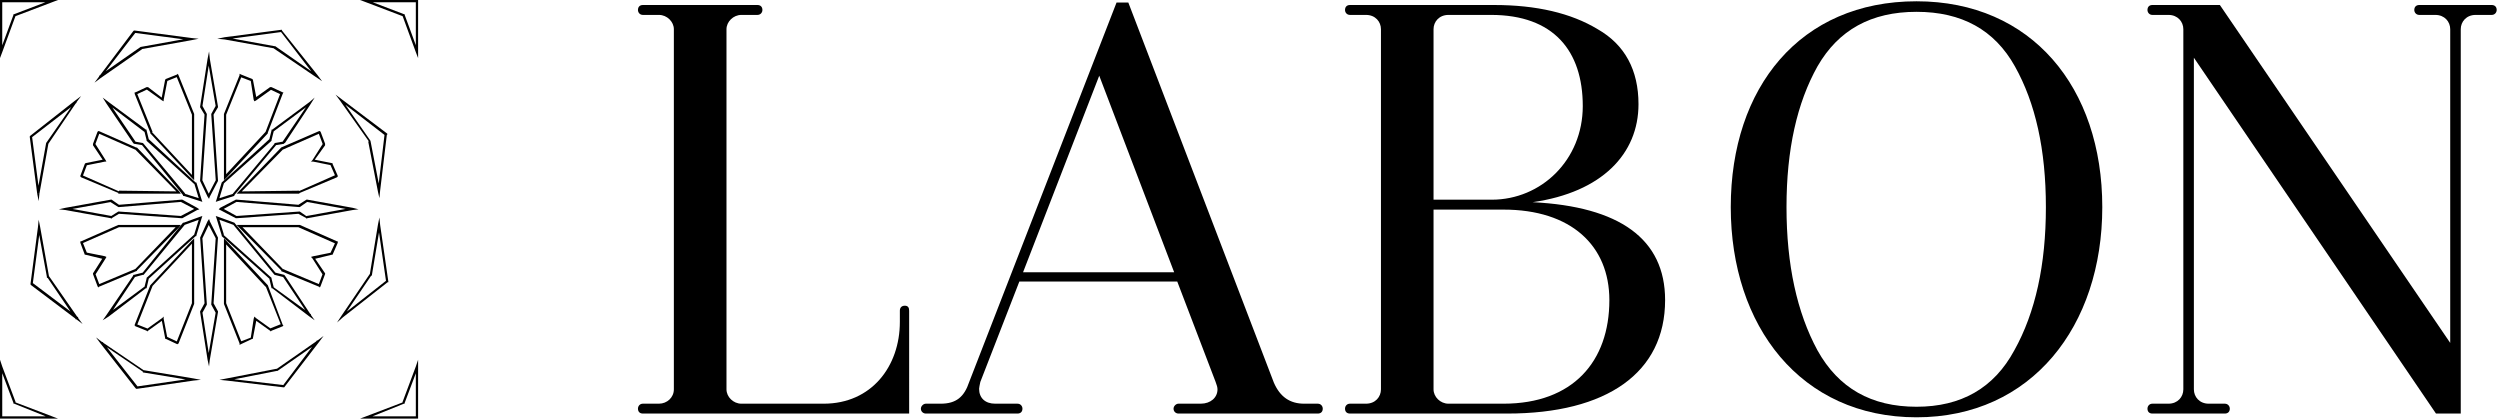<svg width="430" height="72" viewBox="0 0 430 72" fill="none" xmlns="http://www.w3.org/2000/svg">
<path d="M0 71.742V63.035H0.386V71.742L0.258 72L0 71.742ZM0.258 72H0V71.742L0.258 72ZM8.83 72H0.258V71.614H8.83H8.959L8.83 72ZM8.959 71.614L9.983 72H8.836L8.959 71.614ZM2.564 69.175L8.96 71.612L8.836 72L2.44 69.433L2.312 69.305L2.564 69.175ZM2.434 69.433H2.311L2.312 69.305L2.434 69.433ZM0.386 63.035L2.692 69.175L2.312 69.303L0 63.163V63.035H0.386ZM0 63.035V61.874L0.386 63.035H0Z" fill="black"/>
<path d="M71.522 71.742V63.035H71.914V71.742L71.65 72L71.522 71.742ZM71.914 71.742V72H71.65L71.914 71.742ZM62.956 71.614H71.652L71.65 72H62.956V71.614ZM62.956 72H61.932L62.956 71.614V72ZM69.48 69.433L63.084 72L62.956 71.614L69.352 69.176L69.609 69.305L69.48 69.433ZM69.602 69.305V69.433H69.479L69.602 69.305ZM71.914 63.164L69.602 69.305L69.222 69.187L71.522 63.035H71.908V63.163L71.914 63.164ZM71.522 63.035L71.914 61.874V63.035H71.522Z" fill="black"/>
<path d="M0.386 0.258V8.842H0V0.258L0.258 0L0.386 0.258ZM0 0.258V0H0.258L0 0.258ZM8.83 0.386H0.258V0H8.83L8.959 0.386H8.83ZM8.83 0H9.983L8.959 0.386L8.83 0ZM2.434 2.437L8.83 0L8.959 0.386L2.562 2.818L2.305 2.566L2.434 2.437ZM2.312 2.567V2.437H2.434L2.312 2.567ZM0 8.842L2.312 2.567L2.692 2.69L0.386 8.971L0 8.842ZM0.386 8.971L0 9.991V8.843L0.386 8.971Z" fill="black"/>
<path d="M71.914 0.258V8.842H71.522V0.258L71.65 0L71.914 0.258ZM71.65 0H71.914V0.258L71.65 0ZM62.956 0H71.65L71.652 0.386H62.956V0ZM62.956 0.386L61.931 0H62.956V0.386ZM69.351 2.819L62.956 0.386L63.084 0L69.48 2.437L69.603 2.566L69.351 2.819ZM69.48 2.437H69.603V2.566L69.48 2.437ZM71.522 8.971L69.222 2.696L69.608 2.568L71.914 8.843L71.522 8.971ZM71.914 8.842V9.99L71.522 8.971L71.914 8.842Z" fill="black"/>
<path d="M24.702 63.668L33.268 65.087L33.14 65.462L24.573 64.056V63.928L24.702 63.668ZM17.532 58.805L24.696 63.668L24.572 63.926L17.404 59.063H17.276L17.532 58.805ZM17.276 59.063L16.508 58.032L17.531 58.806L17.276 59.063ZM23.291 66.75L17.276 59.063L17.655 58.805L23.676 66.492L23.547 66.878L23.291 66.75ZM23.547 66.878H23.421L23.297 66.75L23.547 66.878ZM33.268 65.461L23.549 66.88L23.421 66.493L33.14 65.087H33.268V65.461ZM33.268 65.087L34.549 65.332L33.268 65.461V65.087Z" fill="black"/>
<path d="M48.495 5.25L54.633 12.943L54.253 13.195L48.237 5.378L48.365 5.126L48.495 5.25ZM48.365 5.126H48.495V5.25L48.365 5.126ZM38.64 6.404L48.365 5.126V5.508L38.768 6.79H38.64V6.404ZM38.64 6.79L37.365 6.667L38.64 6.404V6.79ZM47.22 8.331L38.647 6.79L38.77 6.404L47.221 7.945H47.344L47.22 8.331ZM54.253 13.195L47.09 8.331L47.343 7.945L54.51 12.943H54.633L54.253 13.195ZM54.633 12.943L55.4 13.968L54.253 13.194L54.633 12.943Z" fill="black"/>
<path d="M8.322 24.726L6.783 33.309L6.397 33.181L7.936 24.597L8.322 24.726ZM13.184 17.555L8.321 24.727L7.935 24.599L12.927 17.426V17.298L13.184 17.555ZM12.927 17.297L13.95 16.523L13.183 17.553L12.927 17.297ZM5.249 23.32L12.927 17.292L13.184 17.678L5.378 23.702L5.12 23.574L5.249 23.32ZM5.121 23.573V23.449L5.249 23.32L5.121 23.573ZM6.396 33.31L5.121 23.573L5.507 23.449L6.782 33.181V33.304H6.396V33.31ZM6.782 33.31L6.654 34.593L6.396 33.31H6.782Z" fill="black"/>
<path d="M66.665 48.55L58.987 54.574L58.73 54.316L66.401 48.292L66.793 48.421L66.665 48.55ZM66.794 48.422V48.55H66.666L66.794 48.422ZM65.384 38.689L66.794 48.422L66.407 48.421L65.003 38.689H65.384ZM64.998 38.689L65.255 37.406L65.384 38.689H64.998ZM63.593 47.274L64.998 38.689L65.384 38.814L63.973 47.275L63.85 47.403L63.593 47.274ZM63.973 47.275V47.402L63.85 47.403L63.973 47.275ZM58.73 54.316L63.593 47.144L63.851 47.402L58.987 54.574L58.73 54.316ZM58.987 54.574L57.964 55.477L58.731 54.316L58.987 54.574Z" fill="black"/>
<path d="M8.45 47.531L13.436 54.703L13.056 54.961L8.193 47.789L8.065 47.66L8.45 47.531ZM8.193 47.789H8.069V47.66L8.193 47.789ZM6.912 39.075L8.45 47.659H8.071L6.526 39.204V39.075H6.912ZM6.526 39.075L6.654 37.793L6.912 39.075H6.526ZM5.249 48.809L6.525 39.077L6.91 39.205L5.635 48.809L5.378 49.067L5.249 48.809ZM5.378 49.067L5.251 48.938V48.81L5.378 49.067ZM13.184 54.961L5.378 49.067L5.635 48.68L13.442 54.575V54.703L13.184 54.961ZM13.442 54.703L14.209 55.734L13.186 54.96L13.442 54.703Z" fill="black"/>
<path d="M66.536 23.191L65.383 32.795H64.998L66.15 23.063L66.536 22.934V23.191ZM66.536 22.934L66.665 23.062L66.536 23.191V22.934ZM58.73 17.039L66.536 22.934L66.279 23.32L58.478 17.296L58.73 17.039ZM58.478 17.296L57.711 16.272L58.73 17.04L58.478 17.296ZM63.464 24.346L58.478 17.296L58.73 17.039L63.721 24.216L63.464 24.346ZM64.998 32.924L63.335 24.347L63.721 24.218L65.383 32.795L64.998 32.924ZM65.383 32.795L65.255 34.084L64.998 32.924L65.383 32.795Z" fill="black"/>
<path d="M47.471 63.539L54.635 58.547L54.892 58.805L47.729 63.797H47.601L47.471 63.539ZM39.027 65.086L47.6 63.421L47.601 63.797L39.149 65.461H39.026L39.027 65.086ZM39.026 65.461L37.746 65.333L39.027 65.086L39.026 65.461ZM48.753 66.622L39.026 65.461L39.027 65.086L48.753 66.234L48.876 66.621H48.753V66.622ZM54.891 58.805L48.881 66.622L48.623 66.364L54.51 58.547H54.633L54.891 58.805ZM54.633 58.547L55.663 57.773L54.89 58.804L54.633 58.547Z" fill="black"/>
<path d="M23.162 5.25L32.887 6.533L32.759 6.919L23.033 5.636L22.905 5.378L23.162 5.25ZM22.905 5.378L23.033 5.25H23.157L22.905 5.378ZM17.017 13.195L22.905 5.378L23.29 5.636L17.273 13.453L17.017 13.195ZM17.273 13.453L16.251 14.221L17.018 13.196L17.273 13.453ZM24.444 8.455L17.276 13.453L17.018 13.067L24.186 8.069L24.444 8.455ZM32.888 6.92L24.316 8.455L24.186 8.075L32.76 6.534H32.888V6.92ZM32.888 6.534L34.169 6.667L32.888 6.919V6.534Z" fill="black"/>
<path d="M35.702 61.876L34.421 53.672H34.807L36.082 61.876H35.702ZM36.082 61.876L35.955 63.036L35.702 61.876H36.082ZM37.493 53.683L36.088 61.886H35.702L37.107 53.683L37.493 53.555V53.683ZM36.727 52.148L37.493 53.555L37.108 53.813L36.341 52.406V52.278L36.727 52.148ZM37.493 40.87L36.726 52.278H36.341L37.107 40.87H37.493ZM36.083 38.051L37.488 40.87L37.108 40.998L35.703 38.309V38.051H36.083ZM35.703 38.051L35.96 37.664L36.088 38.051H35.703ZM34.421 40.87L35.703 38.051L36.088 38.309L34.807 40.998L34.421 40.87ZM35.188 52.266L34.421 40.87H34.807L35.574 52.266V52.394L35.188 52.266ZM34.421 53.555L35.188 52.148L35.574 52.406L34.807 53.813L34.421 53.684V53.555Z" fill="black"/>
<path d="M36.083 10.12L34.808 18.323H34.422L35.703 10.12H36.083ZM35.703 10.12L35.96 8.843L36.088 10.12H35.703ZM37.107 18.323L35.703 10.12H36.088L37.493 18.323V18.451L37.107 18.323ZM36.34 19.6L37.107 18.193L37.493 18.451L36.726 19.734H36.34V19.6ZM37.107 31.002L36.34 19.734L36.726 19.606L37.493 31.008V31.132L37.107 31.002ZM35.702 33.697L37.107 31.002L37.493 31.13L36.088 33.826H35.702V33.697ZM36.083 33.826L35.955 34.206L35.702 33.826H36.083ZM34.807 31.002L36.082 33.697L35.702 33.826L34.421 31.13V31.002H34.807ZM35.574 19.728L34.807 31.002H34.421L35.188 19.6H35.574V19.728ZM34.807 18.193L35.574 19.6L35.188 19.728L34.421 18.451L34.422 18.323L34.807 18.193Z" fill="black"/>
<path d="M60.65 36.129L52.849 37.535L52.721 37.154L60.522 35.742H60.65V36.129ZM60.65 35.742L61.673 36L60.65 36.129V35.742ZM52.849 34.336L60.65 35.742L60.522 36.129L52.721 34.722V34.336H52.849ZM51.31 35.232L52.721 34.336L52.844 34.716L51.569 35.612H51.441L51.31 35.232ZM40.694 34.336L51.438 35.232V35.618L40.566 34.722V34.336H40.694ZM37.874 35.742L40.566 34.336L40.689 34.722L38.132 36.129H37.874V35.742ZM37.874 36.129L37.616 36L37.874 35.742V36.129ZM40.566 37.535L37.88 36.129L38.132 35.742L40.695 37.154V37.535H40.566ZM51.438 36.768L40.694 37.535L40.566 37.156L51.438 36.388H51.566L51.438 36.768ZM52.719 37.535L51.309 36.767L51.566 36.386L52.848 37.277V37.535H52.719ZM52.849 37.535L52.721 37.663L52.719 37.535H52.849Z" fill="black"/>
<path d="M11.388 35.742L19.195 37.154L19.071 37.535L11.264 36.129V35.742H11.388ZM11.264 36.129L10.113 36L11.264 35.742V36.129ZM19.195 34.723L11.388 36.13L11.264 35.742L19.071 34.337H19.195V34.723ZM20.348 35.614L18.943 34.717L19.195 34.337L20.476 35.233V35.614H20.348ZM31.22 34.723L20.476 35.62L20.348 35.233L31.22 34.337H31.348L31.22 34.723ZM33.778 36.129L31.098 34.722L31.349 34.336L33.907 35.742V36.129H33.778ZM33.907 35.742L34.292 36L33.907 36.129V35.742ZM31.097 37.154L33.776 35.742L33.905 36.129L31.347 37.535H31.219L31.097 37.154ZM20.476 36.386L31.226 37.154V37.535L20.348 36.767V36.386H20.476ZM18.943 37.277L20.348 36.386L20.476 36.767L19.195 37.535H19.066L18.943 37.277ZM19.195 37.535V37.663L19.071 37.535H19.195Z" fill="black"/>
<path d="M18.306 54.187L22.905 47.403L23.291 47.531L18.686 54.445L18.306 54.187ZM18.686 54.445L17.662 55.09L18.306 54.187L18.686 54.445ZM25.082 49.582L18.686 54.445L18.428 54.059L24.824 49.325L25.21 49.583L25.082 49.582ZM25.591 47.919L25.21 49.583L24.825 49.455L25.211 47.92V47.791L25.591 47.919ZM33.654 40.612L25.468 48.047L25.21 47.79L33.397 40.354L33.777 40.482L33.654 40.612ZM33.777 40.482L33.778 40.611L33.654 40.612L33.777 40.482ZM34.679 37.535L33.777 40.482L33.398 40.358L34.299 37.405L34.423 37.282L34.679 37.535ZM34.421 37.277L34.807 37.153L34.679 37.535L34.421 37.277ZM31.606 38.303L34.421 37.277L34.55 37.664L31.734 38.689L31.477 38.303H31.606ZM24.444 47.016L31.477 38.303L31.864 38.561L24.701 47.274H24.572L24.444 47.016ZM23.034 47.274L24.572 46.888V47.274L23.156 47.66L22.905 47.403L23.034 47.274ZM22.905 47.403V47.274H23.034L22.905 47.403Z" fill="black"/>
<path d="M53.486 17.813L46.962 22.676L46.834 22.29L53.23 17.556L53.486 17.813ZM53.229 17.555L54.124 16.781L53.486 17.806L53.229 17.555ZM48.624 24.346L53.23 17.556L53.488 17.813L49.011 24.598L48.883 24.726L48.624 24.346ZM49.004 24.598H48.881V24.726L49.004 24.598ZM47.22 24.598L48.753 24.346L48.881 24.726L47.342 24.984L47.218 24.726V24.598H47.22ZM40.05 33.311L47.214 24.727L47.471 24.985L40.308 33.563V33.697L40.05 33.311ZM37.365 34.207L40.18 33.305L40.308 33.691L37.493 34.588L37.235 34.33L37.365 34.207ZM37.493 34.594L37.107 34.717L37.235 34.337L37.493 34.594ZM38.518 31.518L37.622 34.465L37.236 34.337L38.132 31.39L38.518 31.518ZM46.704 24.217L38.383 31.646L38.132 31.388L46.447 23.83L46.704 24.088V24.217ZM47.09 22.547L46.704 24.088L46.325 23.959L46.704 22.418L46.833 22.295L47.09 22.547ZM46.704 22.418V22.29H46.834L46.704 22.418Z" fill="black"/>
<path d="M53.229 54.446L46.833 49.582L46.961 49.324L53.486 54.058V54.186L53.229 54.446ZM53.487 54.188L54.124 55.09L53.229 54.446L53.487 54.188ZM49.004 47.403L53.487 54.188L53.229 54.446L48.623 47.531L48.875 47.273L49.004 47.403ZM47.342 46.887L48.881 47.274L48.753 47.66L47.22 47.273L47.342 46.887ZM40.308 38.303L47.472 47.016L47.214 47.274L40.051 38.561L40.308 38.303ZM37.493 37.277L40.308 38.303L40.18 38.688L37.365 37.664L37.237 37.535L37.493 37.277ZM37.237 37.535L37.108 37.155L37.494 37.278L37.237 37.535ZM38.132 40.482L37.237 37.535L37.617 37.407L38.512 40.36L38.132 40.612V40.482ZM46.453 48.047L38.132 40.612L38.39 40.354L46.705 47.789V47.907L46.453 48.047ZM46.705 49.582L46.325 47.918H46.705L47.09 49.452L46.833 49.582H46.705Z" fill="black"/>
<path d="M18.686 17.555L23.297 24.346L22.905 24.598L18.306 17.813L18.686 17.555ZM18.306 17.813L17.662 16.782L18.686 17.555L18.306 17.813ZM24.824 22.675L18.428 17.812L18.686 17.555L25.082 22.288L25.21 22.416L24.824 22.675ZM25.082 22.288L25.21 22.289V22.416L25.082 22.288ZM25.21 24.088L24.824 22.547L25.21 22.419L25.59 23.959L25.21 24.217V24.088ZM33.397 31.641L25.21 24.211L25.468 23.831L33.654 31.39H33.778L33.397 31.641ZM34.298 34.465L33.397 31.518L33.778 31.39L34.678 34.337L34.42 34.595L34.298 34.465ZM34.679 34.336L34.807 34.722L34.421 34.594L34.679 34.336ZM31.736 33.311L34.551 34.207L34.421 34.594L31.607 33.697L31.479 33.563L31.736 33.311ZM31.607 33.697H31.478L31.479 33.563L31.607 33.697ZM24.702 24.726L31.865 33.31L31.479 33.563L24.445 24.984L24.574 24.598L24.702 24.726ZM23.162 24.346L24.574 24.598L24.572 24.984L23.034 24.726L22.905 24.598L23.162 24.346Z" fill="black"/>
<path d="M46.704 15.376L44.019 17.298L43.761 16.912L46.447 14.989H46.704V15.376ZM46.453 14.988H46.576H46.704H46.453ZM48.367 16.272L46.447 15.376L46.704 14.989L48.624 15.886V16.143L48.367 16.272ZM48.624 15.884H48.752L48.624 16.143V15.884ZM45.68 22.675L48.237 16.013L48.623 16.141L46.066 22.803V22.932L45.68 22.675ZM38.518 30.363L45.681 22.676L46.067 22.933L38.899 30.622L38.519 30.493V30.363H38.518ZM38.899 30.622L38.518 31.002V30.492L38.899 30.622ZM38.898 19.728V30.492H38.518V19.728V19.599L38.898 19.728ZM41.583 13.073L38.898 19.735L38.518 19.607L41.203 12.944L41.461 12.816L41.583 13.073ZM41.203 12.944V12.685L41.461 12.813L41.203 12.944ZM43.245 13.969L41.203 13.195L41.461 12.813L43.375 13.583L43.503 13.711L43.245 13.969ZM43.631 17.168L43.122 13.841L43.502 13.712L44.14 17.04L44.016 17.298L43.631 17.168ZM44.019 17.297L43.761 17.425L43.633 17.167L44.019 17.297Z" fill="black"/>
<path d="M25.467 14.988L28.147 17.039L27.895 17.297L25.21 15.374V14.988H25.467ZM25.21 14.988H25.338H25.461H25.21ZM23.291 15.884L25.21 14.988L25.339 15.374L23.419 16.271L23.155 16.142L23.291 15.884ZM23.162 16.142V15.884H23.296L23.162 16.142ZM25.849 22.805L23.162 16.142L23.549 16.014L26.234 22.677L25.849 22.934V22.805ZM33.011 30.622L25.849 22.934L26.105 22.677L33.268 30.364L33.396 30.492L33.011 30.622ZM33.396 30.492V31.002L33.011 30.622L33.396 30.492ZM33.396 19.728V30.492H33.011V19.728L33.396 19.6V19.728ZM30.711 12.943L33.396 19.6L33.011 19.728L30.325 13.066L30.453 12.814L30.711 12.943ZM30.453 12.814L30.581 12.687L30.709 12.944L30.453 12.814ZM28.534 13.582L30.459 12.814L30.582 13.194L28.669 13.968L28.405 13.71L28.534 13.582ZM27.767 17.039L28.405 13.71L28.797 13.835L28.153 17.169L27.895 17.292L27.767 17.039ZM28.148 17.169V17.427L27.897 17.298L28.148 17.169Z" fill="black"/>
<path d="M46.453 56.882L43.761 54.96L44.019 54.702L46.704 56.624V56.882H46.453ZM46.704 56.882L46.576 57.011L46.453 56.882H46.704ZM48.624 56.121L46.704 56.882L46.447 56.497L48.367 55.735L48.624 55.863V56.121ZM48.624 55.863L48.753 55.992L48.624 56.12V55.863ZM46.067 49.067L48.624 55.863L48.367 55.981L45.681 49.196L46.067 49.067ZM38.898 41.378L46.066 49.065L45.68 49.323L38.517 41.636V41.508L38.898 41.378ZM38.517 41.508L38.518 40.998L38.898 41.378L38.517 41.508ZM38.518 52.266L38.517 41.508H38.898V52.266H38.518ZM41.203 59.063L38.518 52.278L38.898 52.149L41.583 58.934L41.46 59.192L41.203 59.063ZM41.461 59.191L41.203 59.319V59.061L41.461 59.191ZM43.375 58.289L41.461 59.191L41.203 58.805L43.246 58.031L43.503 58.159L43.375 58.289ZM43.503 58.159V58.289H43.375L43.503 58.159ZM44.141 54.831L43.503 58.159H43.123L43.633 54.831L44.019 54.702L44.141 54.831ZM43.632 54.831L43.76 54.445L44.017 54.703L43.632 54.831Z" fill="black"/>
<path d="M25.21 56.625L27.896 54.703L28.147 54.961L25.468 56.883H25.21V56.625ZM25.468 56.883L25.339 57.011L25.211 56.882L25.468 56.883ZM23.419 55.734L25.339 56.496L25.211 56.882L23.297 56.12L23.163 55.862L23.419 55.734ZM23.291 56.121L23.157 55.993V55.865L23.291 56.121ZM26.235 49.195L23.549 55.992L23.163 55.863L25.849 49.067L26.235 49.195ZM33.268 41.636L26.105 49.323L25.847 49.065L33.011 41.378L33.397 41.507L33.268 41.636ZM33.011 41.378L33.397 40.998V41.507L33.011 41.378ZM33.011 52.266V41.508L33.397 41.507V52.266H33.011ZM30.325 58.933L33.011 52.148L33.397 52.266L30.711 59.063L30.453 59.18L30.325 58.933ZM30.711 59.063L30.583 59.191H30.459L30.711 59.063ZM28.663 57.902L30.583 58.805L30.454 59.191L28.534 58.289L28.406 58.16L28.663 57.902ZM28.534 58.289H28.406V58.16L28.534 58.289ZM28.148 54.831L28.792 58.159L28.406 58.16L27.769 54.831L27.892 54.703L28.148 54.831ZM27.897 54.703L28.148 54.445V54.831L27.897 54.703Z" fill="black"/>
<path d="M55.529 47.274L53.738 44.449L53.996 44.191L55.92 47.016V47.144L55.529 47.274ZM54.763 49.067L55.53 47.016L55.916 47.144L55.149 49.195L54.891 49.324L54.763 49.067ZM55.149 49.195L55.02 49.453L54.892 49.325L55.149 49.195ZM48.624 46.254L55.02 48.937L54.892 49.325L48.368 46.64V46.512L48.624 46.254ZM41.333 38.689L48.624 46.242L48.367 46.5L41.075 39.076L41.203 38.689H41.333ZM41.075 39.076L40.695 38.689H41.203L41.075 39.076ZM51.438 39.076H41.203V38.689H51.438H51.566L51.438 39.076ZM57.706 41.894L51.31 39.076L51.566 38.689L57.964 41.508L58.092 41.766L57.706 41.894ZM57.963 41.508H58.091V41.766L57.963 41.508ZM56.811 43.559L57.706 41.636L58.092 41.766L57.197 43.816H57.069L56.811 43.559ZM53.868 44.075L57.069 43.43V43.816L53.868 44.591L53.739 44.45L53.868 44.075ZM53.738 44.449L53.486 44.191L53.866 44.074L53.738 44.449Z" fill="black"/>
<path d="M55.92 24.984L53.996 27.673L53.738 27.545L55.529 24.726H55.914V24.984H55.92ZM55.92 24.726V24.855V24.984V24.726ZM55.149 22.675L55.92 24.726L55.53 24.855L54.763 22.804L54.891 22.546L55.149 22.675ZM54.891 22.546L55.019 22.547L55.147 22.675L54.891 22.546ZM48.366 25.366L54.891 22.546L55.014 22.933L48.624 25.746L48.366 25.366ZM41.075 32.925L48.366 25.372L48.624 25.752L41.333 33.181L41.204 33.305L41.075 32.925ZM41.203 33.311H40.694L41.075 32.925L41.203 33.311ZM51.438 33.311H41.203V32.925L51.438 32.796L51.566 33.182L51.438 33.311ZM57.963 30.492L51.568 33.181L51.309 32.923L57.705 30.105L58.091 30.233L57.963 30.492ZM58.092 30.234V30.363L57.964 30.491L58.092 30.234ZM57.197 28.183L58.092 30.234L57.706 30.363L56.811 28.318L57.069 28.054L57.197 28.183ZM57.067 28.055H57.196L57.197 28.183L57.067 28.055ZM53.867 27.416L57.069 28.054V28.441L53.867 27.797L53.739 27.545L53.867 27.416ZM53.867 27.797H53.487L53.739 27.545L53.867 27.797Z" fill="black"/>
<path d="M15.994 47.016L17.784 44.191L18.17 44.449L16.38 47.274L15.994 47.145V47.016ZM16.761 49.195L15.994 47.145L16.38 47.016L17.147 49.066L17.018 49.325L16.761 49.195ZM17.018 49.325L16.894 49.453L16.76 49.195L17.018 49.325ZM23.419 46.64L17.023 49.323L16.895 48.937L23.297 46.254L23.549 46.512L23.419 46.64ZM23.549 46.5V46.628H23.421L23.549 46.5ZM30.84 39.075L23.549 46.512L23.291 46.252L30.583 38.688H30.711L30.84 39.075ZM30.711 38.688L31.097 38.689L30.84 39.075L30.711 38.688ZM20.476 38.689L30.711 38.688V39.075H20.476L20.348 38.689H20.476ZM13.952 41.508L20.348 38.689L20.476 39.075L14.08 41.888L13.822 41.764L13.952 41.508ZM13.822 41.764V41.508H13.952L13.822 41.764ZM14.589 43.816L13.822 41.764L14.208 41.637L14.975 43.56L14.717 43.818L14.589 43.816ZM17.919 44.589L14.717 43.815L14.846 43.429L18.047 44.073L18.17 44.449L17.919 44.589ZM18.048 44.075L18.306 44.192L18.177 44.45L18.048 44.075Z" fill="black"/>
<path d="M16.38 24.726L18.17 27.545L17.784 27.669L15.994 24.985V24.727H16.38V24.726ZM15.994 24.985V24.856V24.727V24.985ZM17.147 22.805L16.38 24.856L16 24.727L16.767 22.677L17.024 22.548L17.147 22.805ZM16.761 22.675L16.895 22.547H17.018L16.761 22.675ZM23.291 25.752L16.895 22.933L17.018 22.547L23.421 25.372H23.549L23.291 25.752ZM30.583 33.181L23.297 25.752L23.548 25.366L30.84 32.925L30.712 33.305L30.583 33.181ZM30.84 32.925L31.098 33.311H30.712L30.84 32.925ZM20.476 32.795L30.711 32.923V33.31H20.476L20.348 33.181L20.476 32.795ZM20.476 33.311H20.348V33.183L20.476 33.311ZM14.08 30.106L20.476 32.925L20.348 33.183L13.952 30.494L13.823 30.235L14.08 30.106ZM13.952 30.494L13.823 30.364V30.235L13.952 30.494ZM14.975 28.319L14.208 30.364L13.822 30.235L14.589 28.185L14.717 28.056L14.975 28.319ZM18.048 27.797L14.847 28.442L14.719 28.055L17.92 27.417L18.177 27.545L18.048 27.797ZM18.17 27.545L18.298 27.797H18.041L18.17 27.545Z" fill="black"/>
<path d="M156.375 71.132H110.578C110.046 71.132 109.729 70.815 109.729 70.288C109.729 69.855 110.046 69.433 110.578 69.433H113.346C114.733 69.433 115.904 68.366 115.904 66.972V5.021C115.904 3.745 114.733 2.566 113.346 2.566H110.578C110.046 2.566 109.729 2.144 109.729 1.717C109.729 1.184 110.046 0.861 110.578 0.861H130.281C130.813 0.861 131.135 1.184 131.135 1.717C131.135 2.144 130.813 2.566 130.281 2.566H127.512C126.126 2.566 124.955 3.743 124.955 5.021V66.973C124.955 68.261 126.126 69.434 127.512 69.434H141.679C149.878 69.434 154.776 63.035 154.776 55.359V53.437C154.776 52.898 155.099 52.581 155.631 52.581C156.163 52.581 156.374 52.898 156.374 53.437L156.375 71.132Z" fill="black"/>
<path d="M226.663 71.132H202.698C202.271 71.132 201.85 70.816 201.85 70.289C201.85 69.856 202.271 69.433 202.698 69.433H206.531C208.24 69.433 209.409 68.366 209.409 66.972C209.409 66.655 209.304 66.234 209.087 65.695L202.486 48.421H175.329L168.616 65.695C168.511 66.234 168.405 66.656 168.405 66.868C168.405 68.473 169.471 69.434 171.174 69.434H175.006C175.538 69.434 175.861 69.857 175.861 70.29C175.861 70.817 175.538 71.133 175.006 71.133H159.248C158.821 71.133 158.393 70.817 158.393 70.29C158.393 69.857 158.82 69.434 159.248 69.434H161.805C164.468 69.434 165.849 68.262 166.703 65.696L192.047 0.434H194.071L219.1 65.802C220.165 68.263 221.869 69.434 224.32 69.434H226.66C227.192 69.434 227.514 69.857 227.514 70.29C227.516 70.817 227.195 71.132 226.663 71.132ZM201.955 46.828L189.069 13.02L175.966 46.828H201.955Z" fill="black"/>
<path d="M259.245 71.132H232.197C231.659 71.132 231.344 70.815 231.344 70.288C231.344 69.855 231.659 69.433 232.197 69.433H234.96C236.564 69.433 237.524 68.26 237.524 66.972V5.021C237.524 3.745 236.564 2.566 234.96 2.566H232.197C231.659 2.566 231.344 2.144 231.344 1.717C231.344 1.184 231.659 0.861 232.197 0.861H257.009C264.255 0.861 270.211 2.249 274.799 5.021C279.48 7.688 281.821 12.058 281.821 17.924C281.821 26.455 275.537 33.07 263.61 34.776C278.52 35.52 286.399 41.062 286.399 51.621C286.398 64.101 276.391 71.132 259.245 71.132ZM246.569 34.347H256.577C265.097 34.347 272.237 27.521 272.237 18.245C272.237 8.753 267.227 2.566 256.471 2.566H249.134C247.529 2.566 246.569 3.743 246.569 5.021V34.347ZM258.601 36.052H246.569V66.973C246.569 68.261 247.74 69.434 249.134 69.434H258.601C270.538 69.434 276.811 62.18 276.811 51.621C276.811 42.233 270.211 36.052 258.601 36.052Z" fill="black"/>
<path d="M329.642 71.776C309.723 71.776 297.691 56.097 297.691 35.624C297.691 15.046 309.618 0.222 329.642 0.222C349.445 0.222 361.594 15.046 361.594 35.624C361.595 56.097 349.446 71.776 329.642 71.776ZM346.567 11.42C343.056 5.127 337.415 2.034 329.644 2.034C321.862 2.034 316.221 5.127 312.603 11.42C309.082 17.713 307.279 25.711 307.279 35.625C307.279 45.54 309.082 53.754 312.603 60.258C316.221 66.762 321.862 69.961 329.644 69.961C337.31 69.961 342.951 66.762 346.463 60.258C350.091 53.754 351.893 45.538 351.893 35.625C351.893 25.712 350.091 17.713 346.567 11.42Z" fill="black"/>
<path d="M428.576 2.566H425.801C424.21 2.566 423.25 3.743 423.25 5.021V71.133H418.989L377.347 9.926V66.973C377.347 68.261 378.307 69.434 379.899 69.434H382.673C383.198 69.434 383.527 69.856 383.527 70.29C383.527 70.816 383.199 71.133 382.673 71.133H370.208C369.683 71.133 369.365 70.816 369.365 70.29C369.365 69.856 369.683 69.434 370.208 69.434H372.982C374.574 69.434 375.534 68.261 375.534 66.973V5.021C375.534 3.745 374.574 2.566 372.982 2.566H370.208C369.683 2.566 369.365 2.144 369.365 1.717C369.365 1.184 369.683 0.861 370.208 0.861H381.819L421.438 58.981V5.021C421.438 3.745 420.478 2.566 418.886 2.566H416.112C415.587 2.566 415.258 2.144 415.258 1.717C415.258 1.184 415.586 0.861 416.112 0.861H428.577C429.102 0.861 429.43 1.184 429.43 1.717C429.429 2.144 429.102 2.566 428.576 2.566Z" fill="black"/>
</svg>
